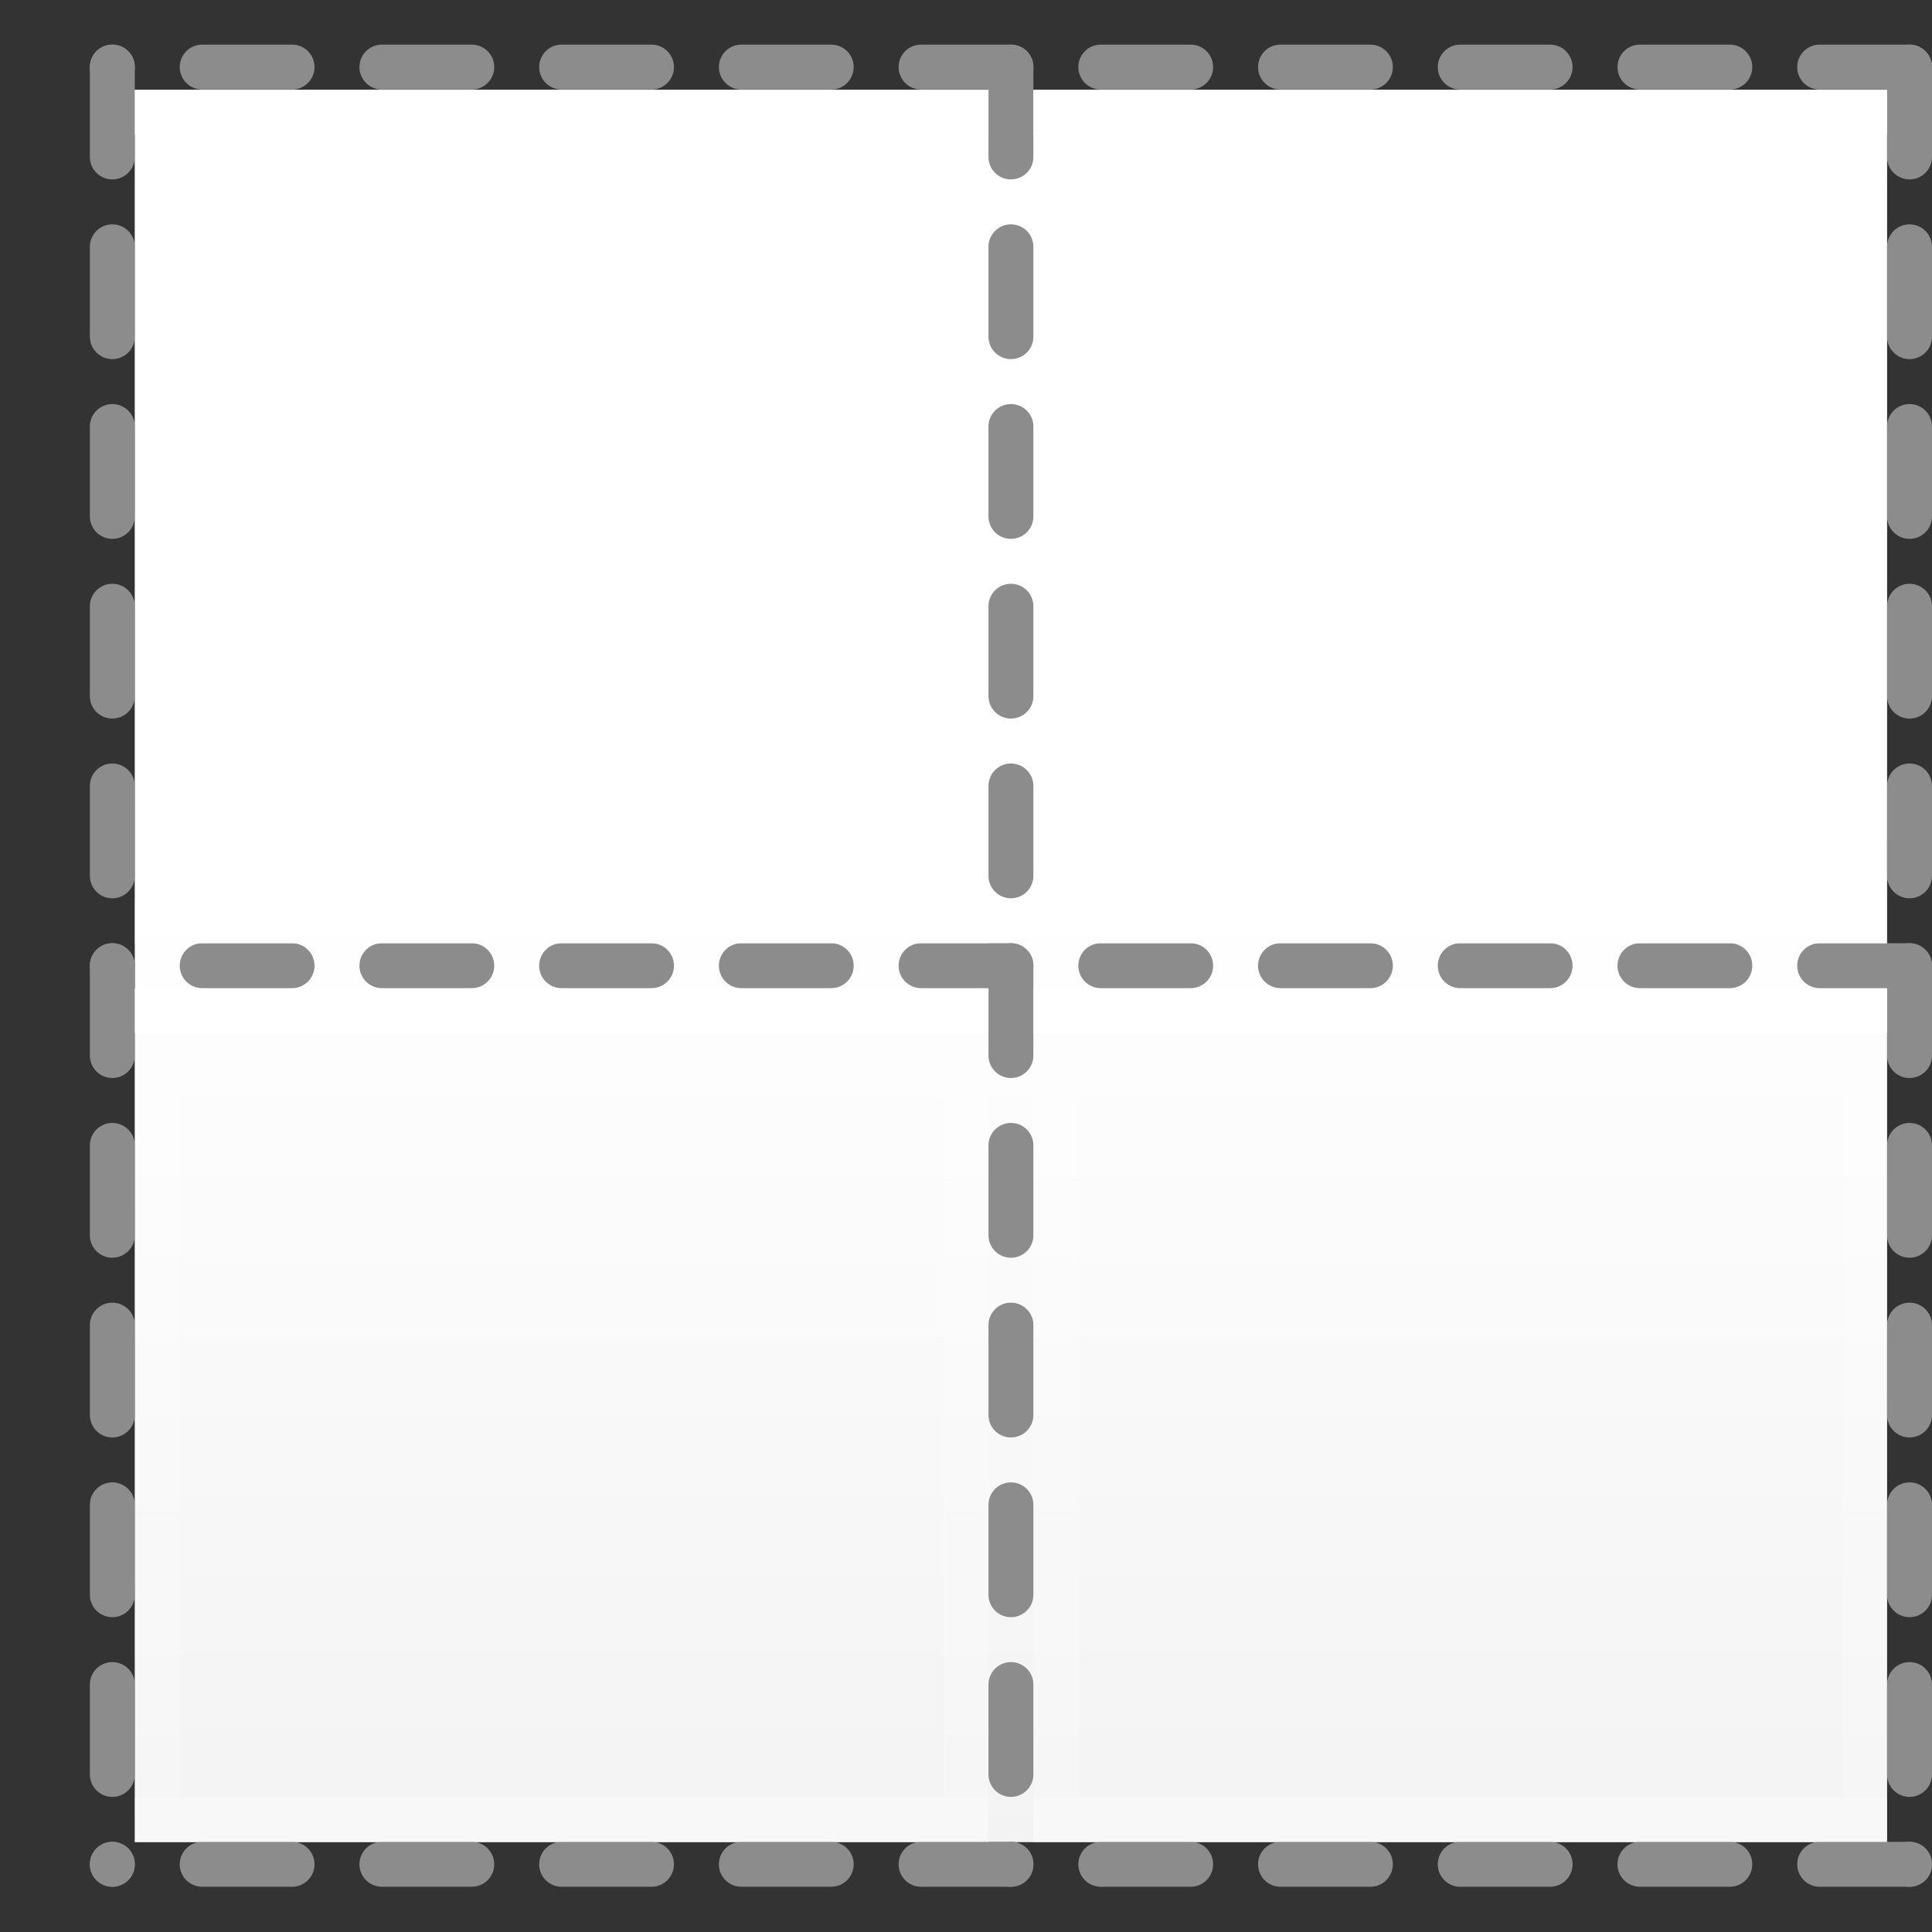 <svg viewBox="0 0 43 43" xmlns="http://www.w3.org/2000/svg" xmlns:xlink="http://www.w3.org/1999/xlink"><rect x="0" y="0" width="43" height="43" fill="#333333" stroke="none"/><linearGradient id="a" gradientTransform="matrix(.243 0 0 .351 2.162 .568)" gradientUnits="userSpaceOnUse" x1="24" x2="24" y1="6.923" y2="55.308"><stop offset="0" stop-color="#fff"/><stop offset="0" stop-color="#fff" stop-opacity=".235"/><stop offset="1" stop-color="#fff" stop-opacity=".157"/><stop offset="1" stop-color="#fff" stop-opacity=".392"/></linearGradient><linearGradient id="b" gradientTransform="matrix(.243 0 0 .351 22.162 .568)" gradientUnits="userSpaceOnUse" x1="24" x2="24" xlink:href="#a" y1="6.923" y2="55.308"/><linearGradient id="c" gradientTransform="matrix(.243 0 0 .351 2.162 20.568)" gradientUnits="userSpaceOnUse" x1="24" x2="24" xlink:href="#a" y1="6.923" y2="55.308"/><linearGradient id="d" gradientTransform="matrix(.243 0 0 .351 22.162 20.568)" gradientUnits="userSpaceOnUse" x1="24" x2="24" xlink:href="#a" y1="6.923" y2="55.308"/><linearGradient id="e" gradientUnits="userSpaceOnUse" x1="-16" x2="-16" y1="20" y2="59"><stop offset="0" stop-color="#fff"/><stop offset="1" stop-color="#e9e9e9"/></linearGradient><path d="m3 2h39v39h-39z" fill="url(#e)"/><g fill="none" stroke-linecap="round"><g stroke="#8c8c8c" stroke-dasharray="2 2"><path d="m2.5 1.493v40"/><path d="m42.5 1.493v40"/><path d="m22.5 1.493v40"/><path d="m42.5 21.493h-40"/><path d="m42.5 1.493h-40"/><path d="m42.5 41.493h-40"/></g><path d="m21.5 20.5h-18v-18h18z" stroke="url(#a)"/><path d="m41.5 20.5h-18v-18h18z" stroke="url(#b)"/><path d="m21.5 40.5h-18v-18h18z" stroke="url(#c)"/><path d="m41.5 40.5h-18v-18h18z" stroke="url(#d)"/></g></svg>